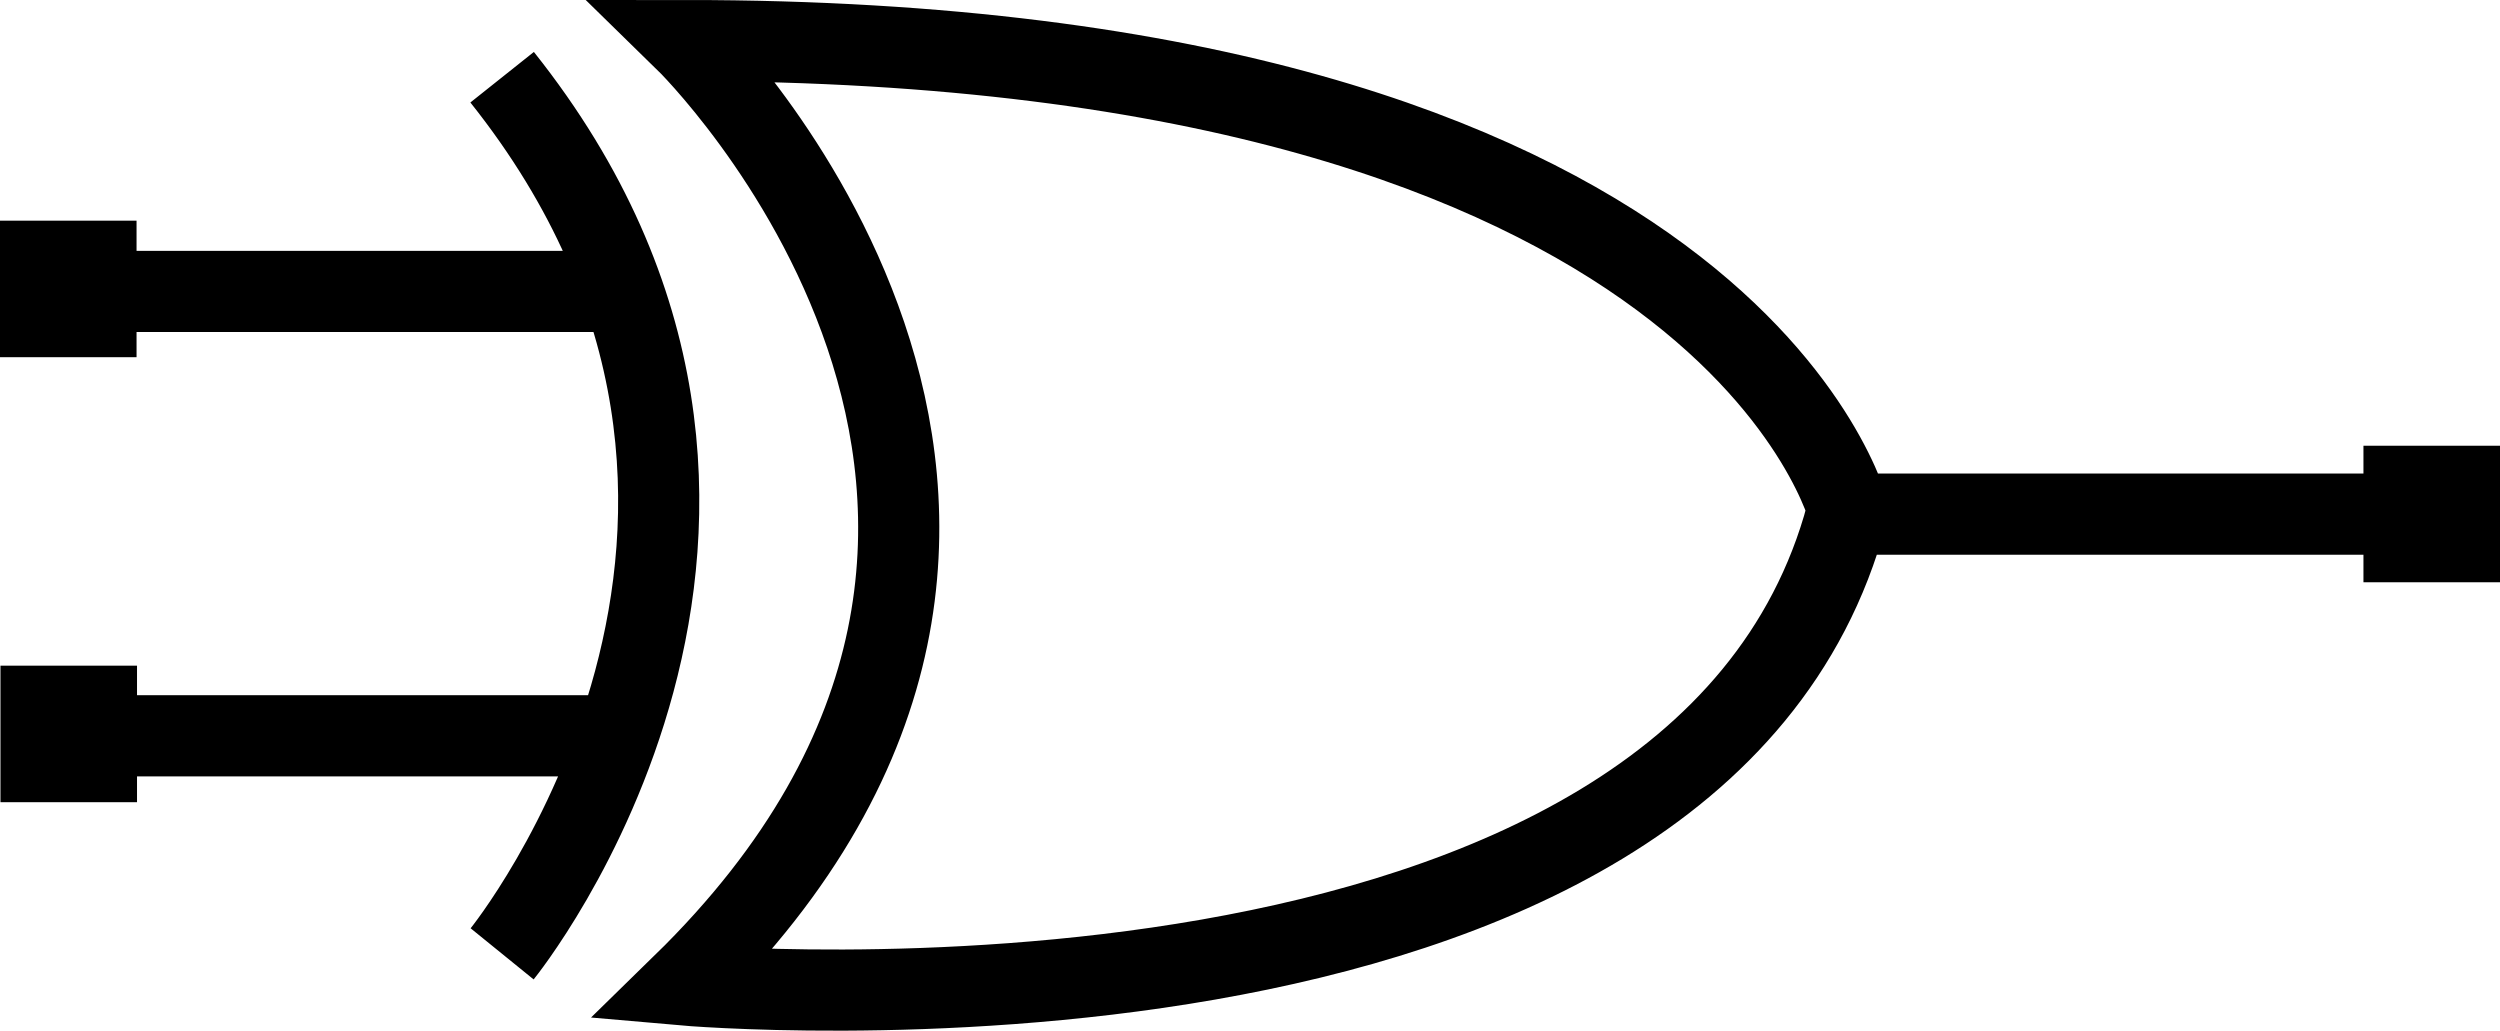 <?xml version="1.0" encoding="utf-8"?>
<!-- Generator: Adobe Illustrator 16.0.0, SVG Export Plug-In . SVG Version: 6.00 Build 0)  -->
<!DOCTYPE svg PUBLIC "-//W3C//DTD SVG 1.1//EN" "http://www.w3.org/Graphics/SVG/1.1/DTD/svg11.dtd">
<svg version="1.1" id="Layer_1" xmlns="http://www.w3.org/2000/svg" xmlns:xlink="http://www.w3.org/1999/xlink" x="0px" y="0px"
	 width="308.053px" height="127.002px" viewBox="-3.999 86.499 308.053 127.002"
	 enable-background="new -3.999 86.499 308.053 127.002" xml:space="preserve">
<path fill="none" stroke="#000000" stroke-width="10" d="M80.451,91.499c129.222,0,143.447,58.352,143.447,58.352h68.424H223.55
	c-18.498,69.033-143.447,58.004-143.447,58.004C139.844,149.502,80.451,91.499,80.451,91.499L80.451,91.499z M57.874,96.013
	c43.416,54.53,0,108.021,0,108.021 M7.859,177.165H71.42 M7.859,122.411H71.42 M1.001,118.688h6.826v6.826H1.001V118.688z
	 M1.059,173.521h6.826v6.826H1.059V173.521z M292.228,146.424h6.826v6.826h-6.826V146.424z"/>
</svg>
